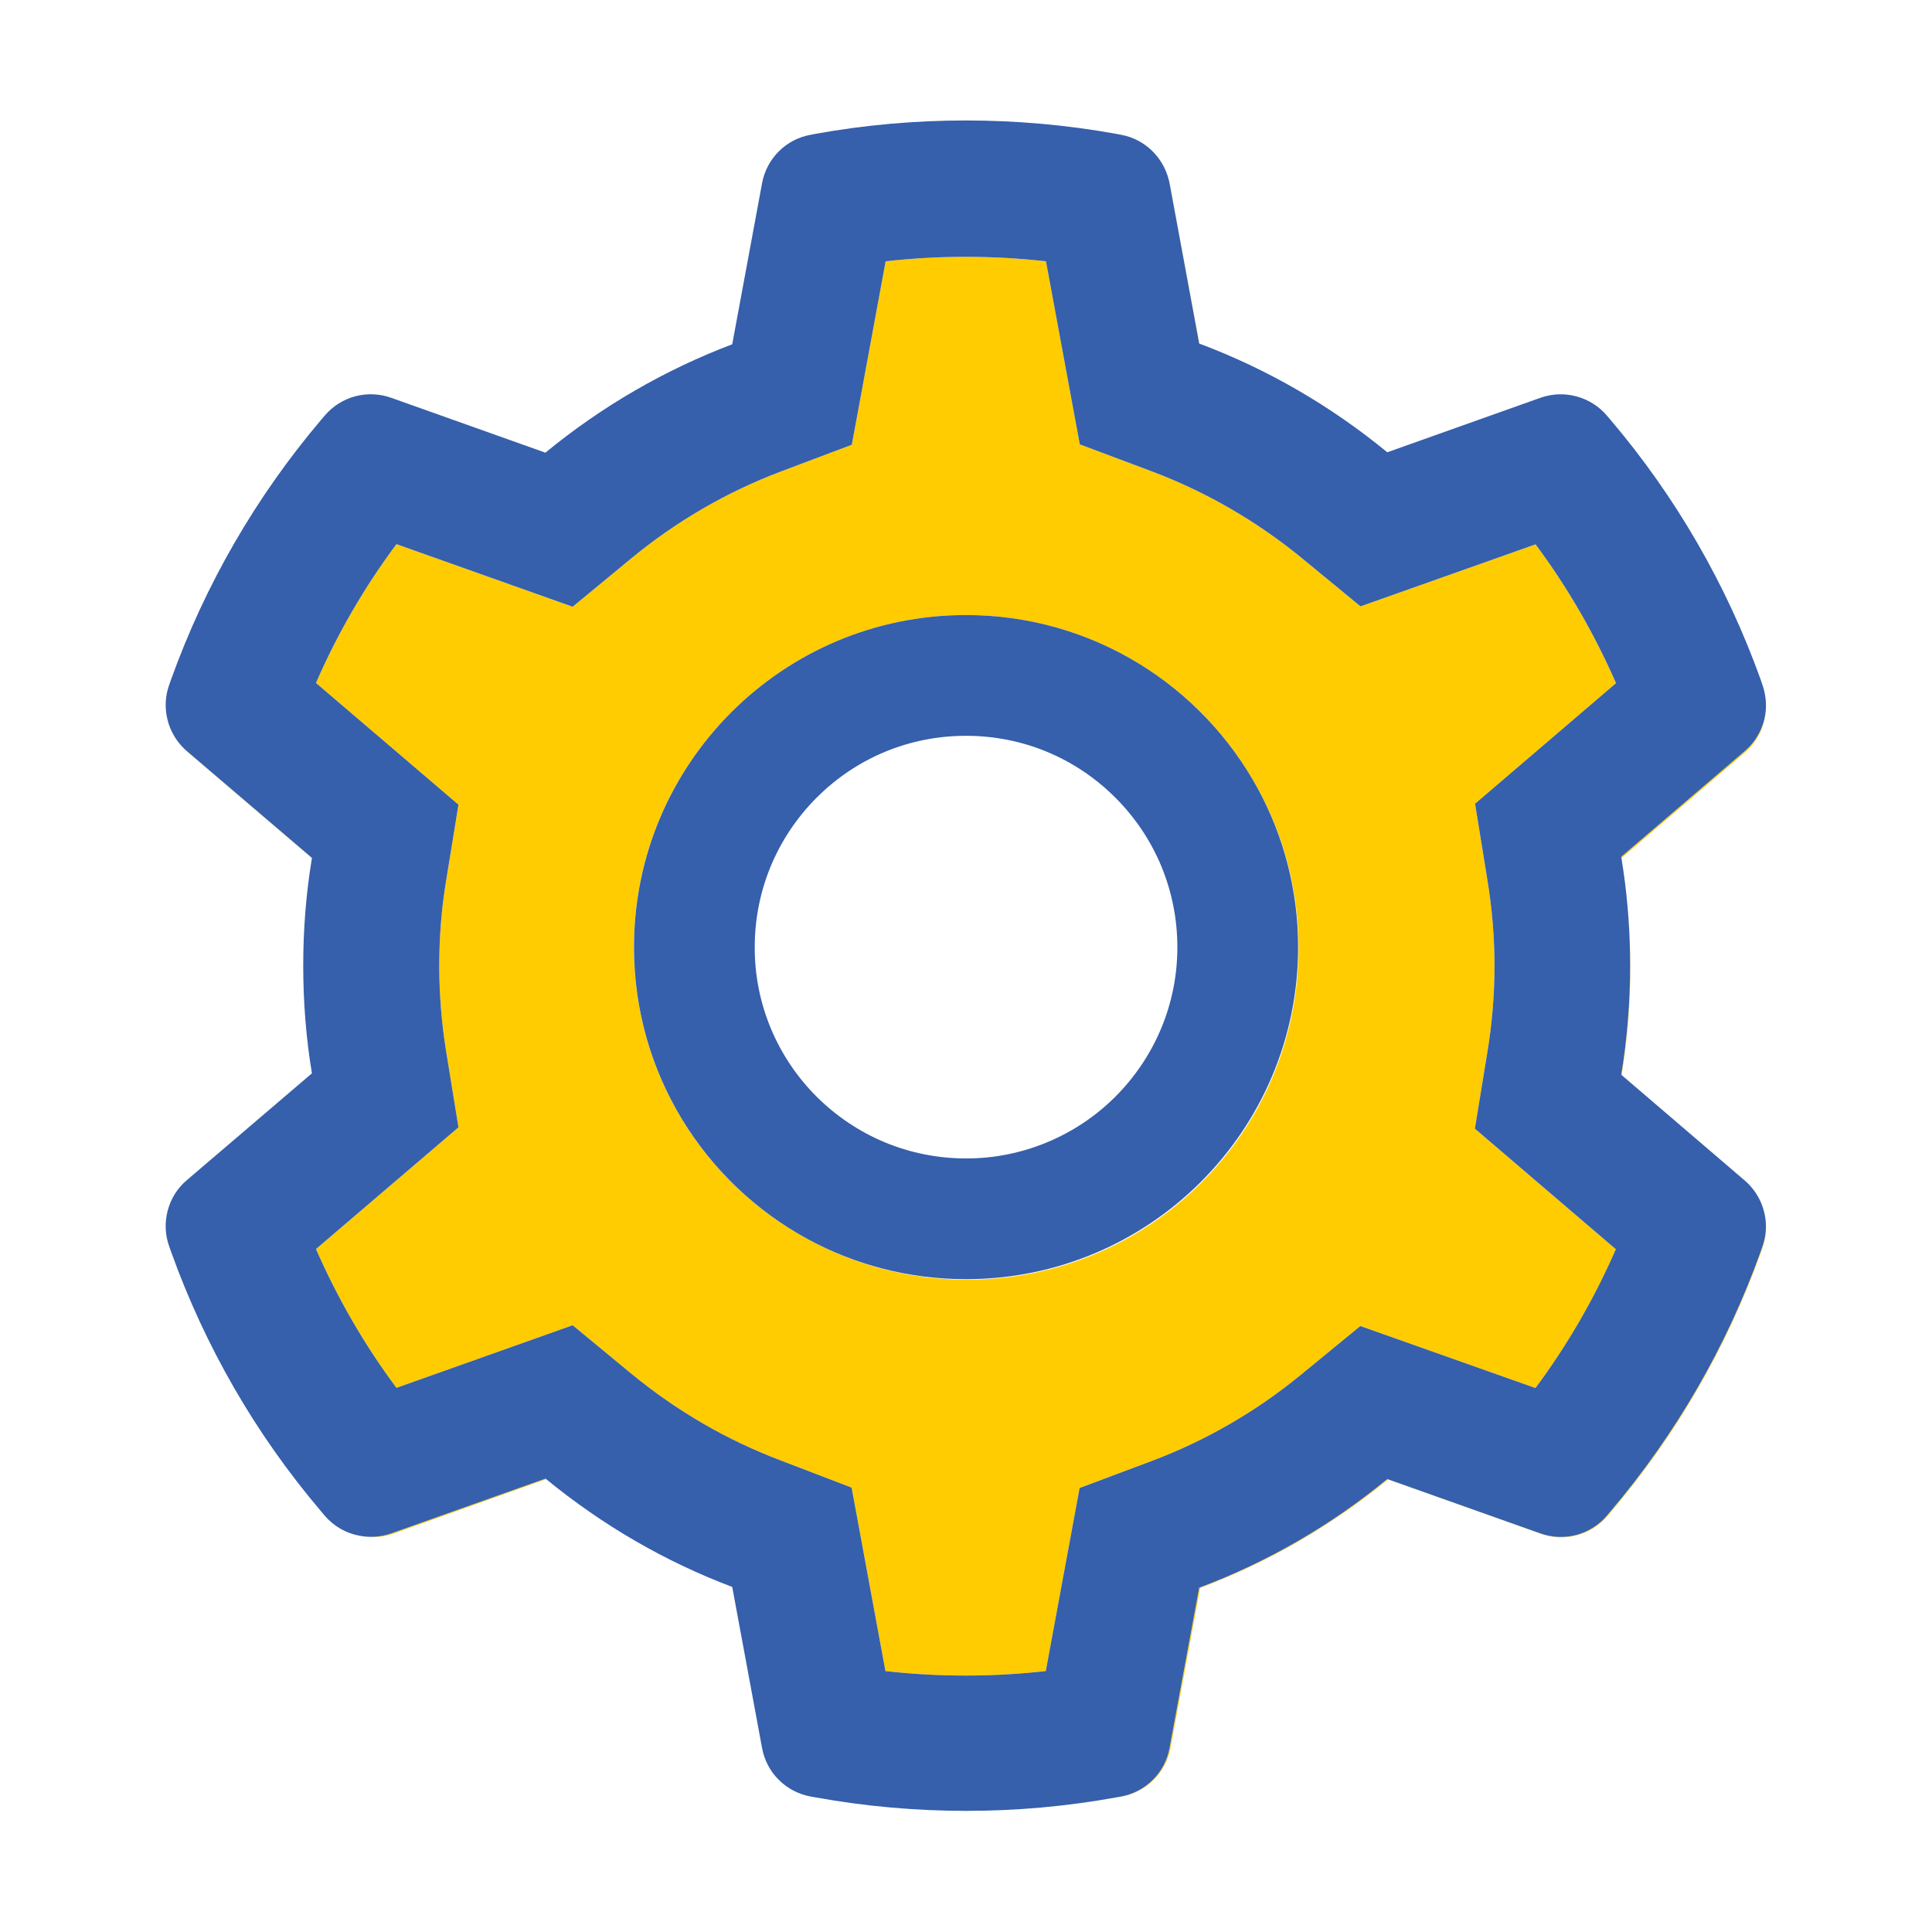 <svg width="20" height="20" viewBox="0 0 20 20" fill="none" xmlns="http://www.w3.org/2000/svg">
<path d="M16.783 11.127L16.787 11.129C16.848 10.76 16.877 10.383 16.877 10.01C16.877 9.676 16.852 9.34 16.805 9.012C16.852 9.338 16.875 9.668 16.875 9.998C16.875 10.377 16.844 10.756 16.783 11.127ZM1.934 7.775C1.924 7.768 1.916 7.76 1.906 7.75C1.92 7.764 1.934 7.777 1.949 7.791L3.229 8.883V8.881L1.934 7.775ZM12.414 3.557H12.416L12.113 1.92C12.109 1.9 12.105 1.883 12.1 1.865C12.102 1.875 12.105 1.887 12.107 1.896L12.414 3.557ZM13.469 14.23L14.082 13.727L15.895 14.369C16.227 13.922 16.506 13.441 16.727 12.932L15.268 11.684L15.396 10.9C15.445 10.605 15.471 10.303 15.471 10C15.471 9.697 15.445 9.395 15.396 9.1L15.27 8.32L16.729 7.072C16.506 6.564 16.229 6.082 15.896 5.635L14.084 6.277L13.471 5.773C13.004 5.391 12.482 5.09 11.922 4.879L11.178 4.6L10.828 2.705C10.277 2.643 9.72 2.643 9.168 2.705L8.818 4.604L8.078 4.883C7.521 5.094 7.004 5.395 6.541 5.775L5.928 6.281L4.104 5.633C3.771 6.08 3.492 6.561 3.271 7.07L4.746 8.33L4.619 9.111C4.57 9.402 4.547 9.701 4.547 10C4.547 10.297 4.572 10.598 4.619 10.889L4.746 11.67L3.271 12.93C3.494 13.438 3.771 13.92 4.104 14.367L5.928 13.719L6.541 14.225C7.004 14.605 7.521 14.906 8.078 15.117L8.816 15.4L9.166 17.299C9.717 17.361 10.277 17.361 10.826 17.299L11.176 15.404L11.92 15.125C12.482 14.914 13.002 14.613 13.469 14.23ZM10.01 13.248C9.414 13.248 8.854 13.096 8.363 12.828C7.291 12.246 6.562 11.111 6.562 9.805C6.562 7.906 8.102 6.367 10 6.367C11.307 6.367 12.441 7.096 13.023 8.168C13.291 8.656 13.443 9.217 13.443 9.814C13.443 11.711 11.906 13.248 10.01 13.248ZM4.047 15.875C3.939 15.912 3.828 15.92 3.723 15.898C3.834 15.922 3.951 15.918 4.064 15.879L5.654 15.312C5.652 15.31 5.648 15.309 5.646 15.307L4.047 15.875ZM18.062 7.775L16.783 8.869C16.783 8.873 16.785 8.879 16.785 8.883L18.062 7.791C18.201 7.672 18.279 7.5 18.281 7.322C18.275 7.494 18.197 7.66 18.062 7.775Z" fill="#FFCC01"/>
<path d="M18.277 12.629C18.287 12.721 18.277 12.815 18.244 12.904L18.227 12.955C17.873 13.939 17.346 14.851 16.67 15.648L16.635 15.69C16.553 15.786 16.443 15.856 16.321 15.889C16.198 15.922 16.069 15.917 15.949 15.875L14.361 15.31C13.779 15.79 13.121 16.171 12.414 16.436L12.107 18.096C12.084 18.221 12.024 18.335 11.934 18.425C11.844 18.515 11.729 18.575 11.604 18.598L11.551 18.607C11.04 18.7 10.523 18.746 10.004 18.746H10.01C10.531 18.746 11.053 18.699 11.56 18.607L11.613 18.598C11.738 18.575 11.853 18.515 11.943 18.425C12.033 18.335 12.094 18.221 12.117 18.096L12.424 16.438C13.131 16.172 13.783 15.795 14.369 15.315L15.955 15.879C16.075 15.921 16.204 15.926 16.327 15.893C16.449 15.86 16.559 15.79 16.641 15.693L16.676 15.652C17.355 14.85 17.877 13.945 18.23 12.963L18.248 12.912C18.279 12.82 18.289 12.723 18.277 12.629Z" fill="#FFCC01"/>
<path d="M13.438 9.805C13.438 9.213 13.287 8.654 13.023 8.168C12.441 7.096 11.307 6.367 10 6.367C8.102 6.367 6.563 7.906 6.563 9.805C6.563 11.111 7.291 12.246 8.363 12.828C8.85 13.092 9.406 13.242 10 13.242C11.898 13.242 13.438 11.703 13.438 9.805ZM7.813 9.805C7.813 9.221 8.041 8.672 8.453 8.258C8.867 7.844 9.416 7.617 10 7.617C10.584 7.617 11.133 7.844 11.547 8.258C11.75 8.461 11.912 8.702 12.022 8.967C12.132 9.233 12.188 9.517 12.188 9.805C12.188 10.389 11.959 10.938 11.547 11.352C11.344 11.555 11.103 11.716 10.837 11.826C10.572 11.936 10.287 11.993 10 11.992C9.416 11.992 8.867 11.764 8.453 11.352C8.25 11.149 8.088 10.908 7.978 10.642C7.868 10.377 7.812 10.092 7.813 9.805Z" fill="#365FAC"/>
<path d="M11.604 18.598C11.729 18.575 11.844 18.515 11.934 18.425C12.024 18.336 12.084 18.221 12.107 18.096L12.414 16.436C13.121 16.171 13.779 15.79 14.361 15.311L15.949 15.875C16.069 15.917 16.198 15.922 16.321 15.889C16.443 15.856 16.553 15.786 16.635 15.69L16.67 15.648C17.35 14.846 17.873 13.94 18.227 12.955L18.244 12.904C18.277 12.815 18.287 12.721 18.277 12.629C18.26 12.475 18.186 12.328 18.062 12.221L16.787 11.129L16.783 11.127C16.844 10.756 16.875 10.377 16.875 9.998C16.875 9.668 16.852 9.336 16.805 9.012C16.799 8.969 16.791 8.926 16.785 8.883C16.785 8.879 16.783 8.873 16.783 8.869L18.062 7.775C18.197 7.66 18.275 7.494 18.281 7.322C18.283 7.244 18.271 7.164 18.244 7.088L18.227 7.037C17.874 6.053 17.347 5.14 16.67 4.344L16.635 4.303C16.553 4.206 16.443 4.137 16.321 4.104C16.198 4.07 16.069 4.075 15.949 4.117L14.361 4.682C13.775 4.201 13.123 3.822 12.416 3.557H12.414L12.107 1.896C12.105 1.887 12.104 1.875 12.1 1.865C12.071 1.747 12.009 1.64 11.921 1.556C11.833 1.473 11.723 1.416 11.604 1.395L11.551 1.385C10.533 1.201 9.463 1.201 8.445 1.385L8.393 1.395C8.268 1.417 8.152 1.477 8.062 1.567C7.972 1.657 7.912 1.772 7.889 1.896L7.58 3.564C6.879 3.83 6.226 4.209 5.646 4.686L4.047 4.117C3.927 4.075 3.798 4.07 3.675 4.103C3.553 4.136 3.443 4.206 3.361 4.303L3.326 4.344C2.65 5.141 2.123 6.053 1.77 7.037L1.752 7.088C1.711 7.201 1.704 7.324 1.732 7.442C1.759 7.559 1.82 7.666 1.906 7.75C1.916 7.758 1.924 7.768 1.934 7.775L3.229 8.881V8.883C3.168 9.25 3.139 9.623 3.139 9.996C3.139 10.371 3.168 10.746 3.229 11.111L1.934 12.217C1.837 12.299 1.768 12.409 1.736 12.532C1.703 12.655 1.709 12.785 1.752 12.904L1.77 12.955C2.123 13.94 2.646 14.848 3.326 15.648L3.361 15.69C3.457 15.801 3.584 15.873 3.723 15.898C3.828 15.918 3.939 15.912 4.047 15.875L5.646 15.307C5.648 15.309 5.652 15.311 5.654 15.312C6.234 15.787 6.881 16.164 7.58 16.428L7.889 18.096C7.912 18.221 7.972 18.336 8.062 18.425C8.152 18.515 8.268 18.575 8.393 18.598L8.445 18.607C8.955 18.699 9.477 18.746 9.998 18.746H10.004C10.523 18.746 11.045 18.699 11.551 18.607L11.604 18.598ZM10.826 17.299C10.275 17.361 9.718 17.361 9.166 17.299L8.816 15.4L8.078 15.117C7.521 14.906 7.004 14.605 6.541 14.225L5.928 13.719L4.104 14.367C3.771 13.92 3.494 13.438 3.271 12.93L4.746 11.67L4.619 10.889C4.572 10.598 4.547 10.297 4.547 10C4.547 9.701 4.57 9.402 4.619 9.111L4.746 8.33L3.271 7.07C3.492 6.561 3.771 6.08 4.104 5.633L5.928 6.281L6.541 5.775C7.004 5.395 7.521 5.094 8.078 4.883L8.818 4.604L9.168 2.705C9.717 2.643 10.277 2.643 10.828 2.705L11.178 4.6L11.922 4.879C12.482 5.09 13.004 5.391 13.471 5.773L14.084 6.277L15.896 5.635C16.229 6.082 16.506 6.564 16.729 7.072L15.27 8.32L15.396 9.1C15.445 9.395 15.471 9.697 15.471 10C15.471 10.303 15.445 10.605 15.396 10.9L15.268 11.684L16.727 12.932C16.505 13.441 16.226 13.924 15.895 14.369L14.082 13.727L13.469 14.23C13.002 14.613 12.482 14.914 11.92 15.125L11.176 15.404L10.826 17.299Z" fill="#365FAC"/>
</svg>

